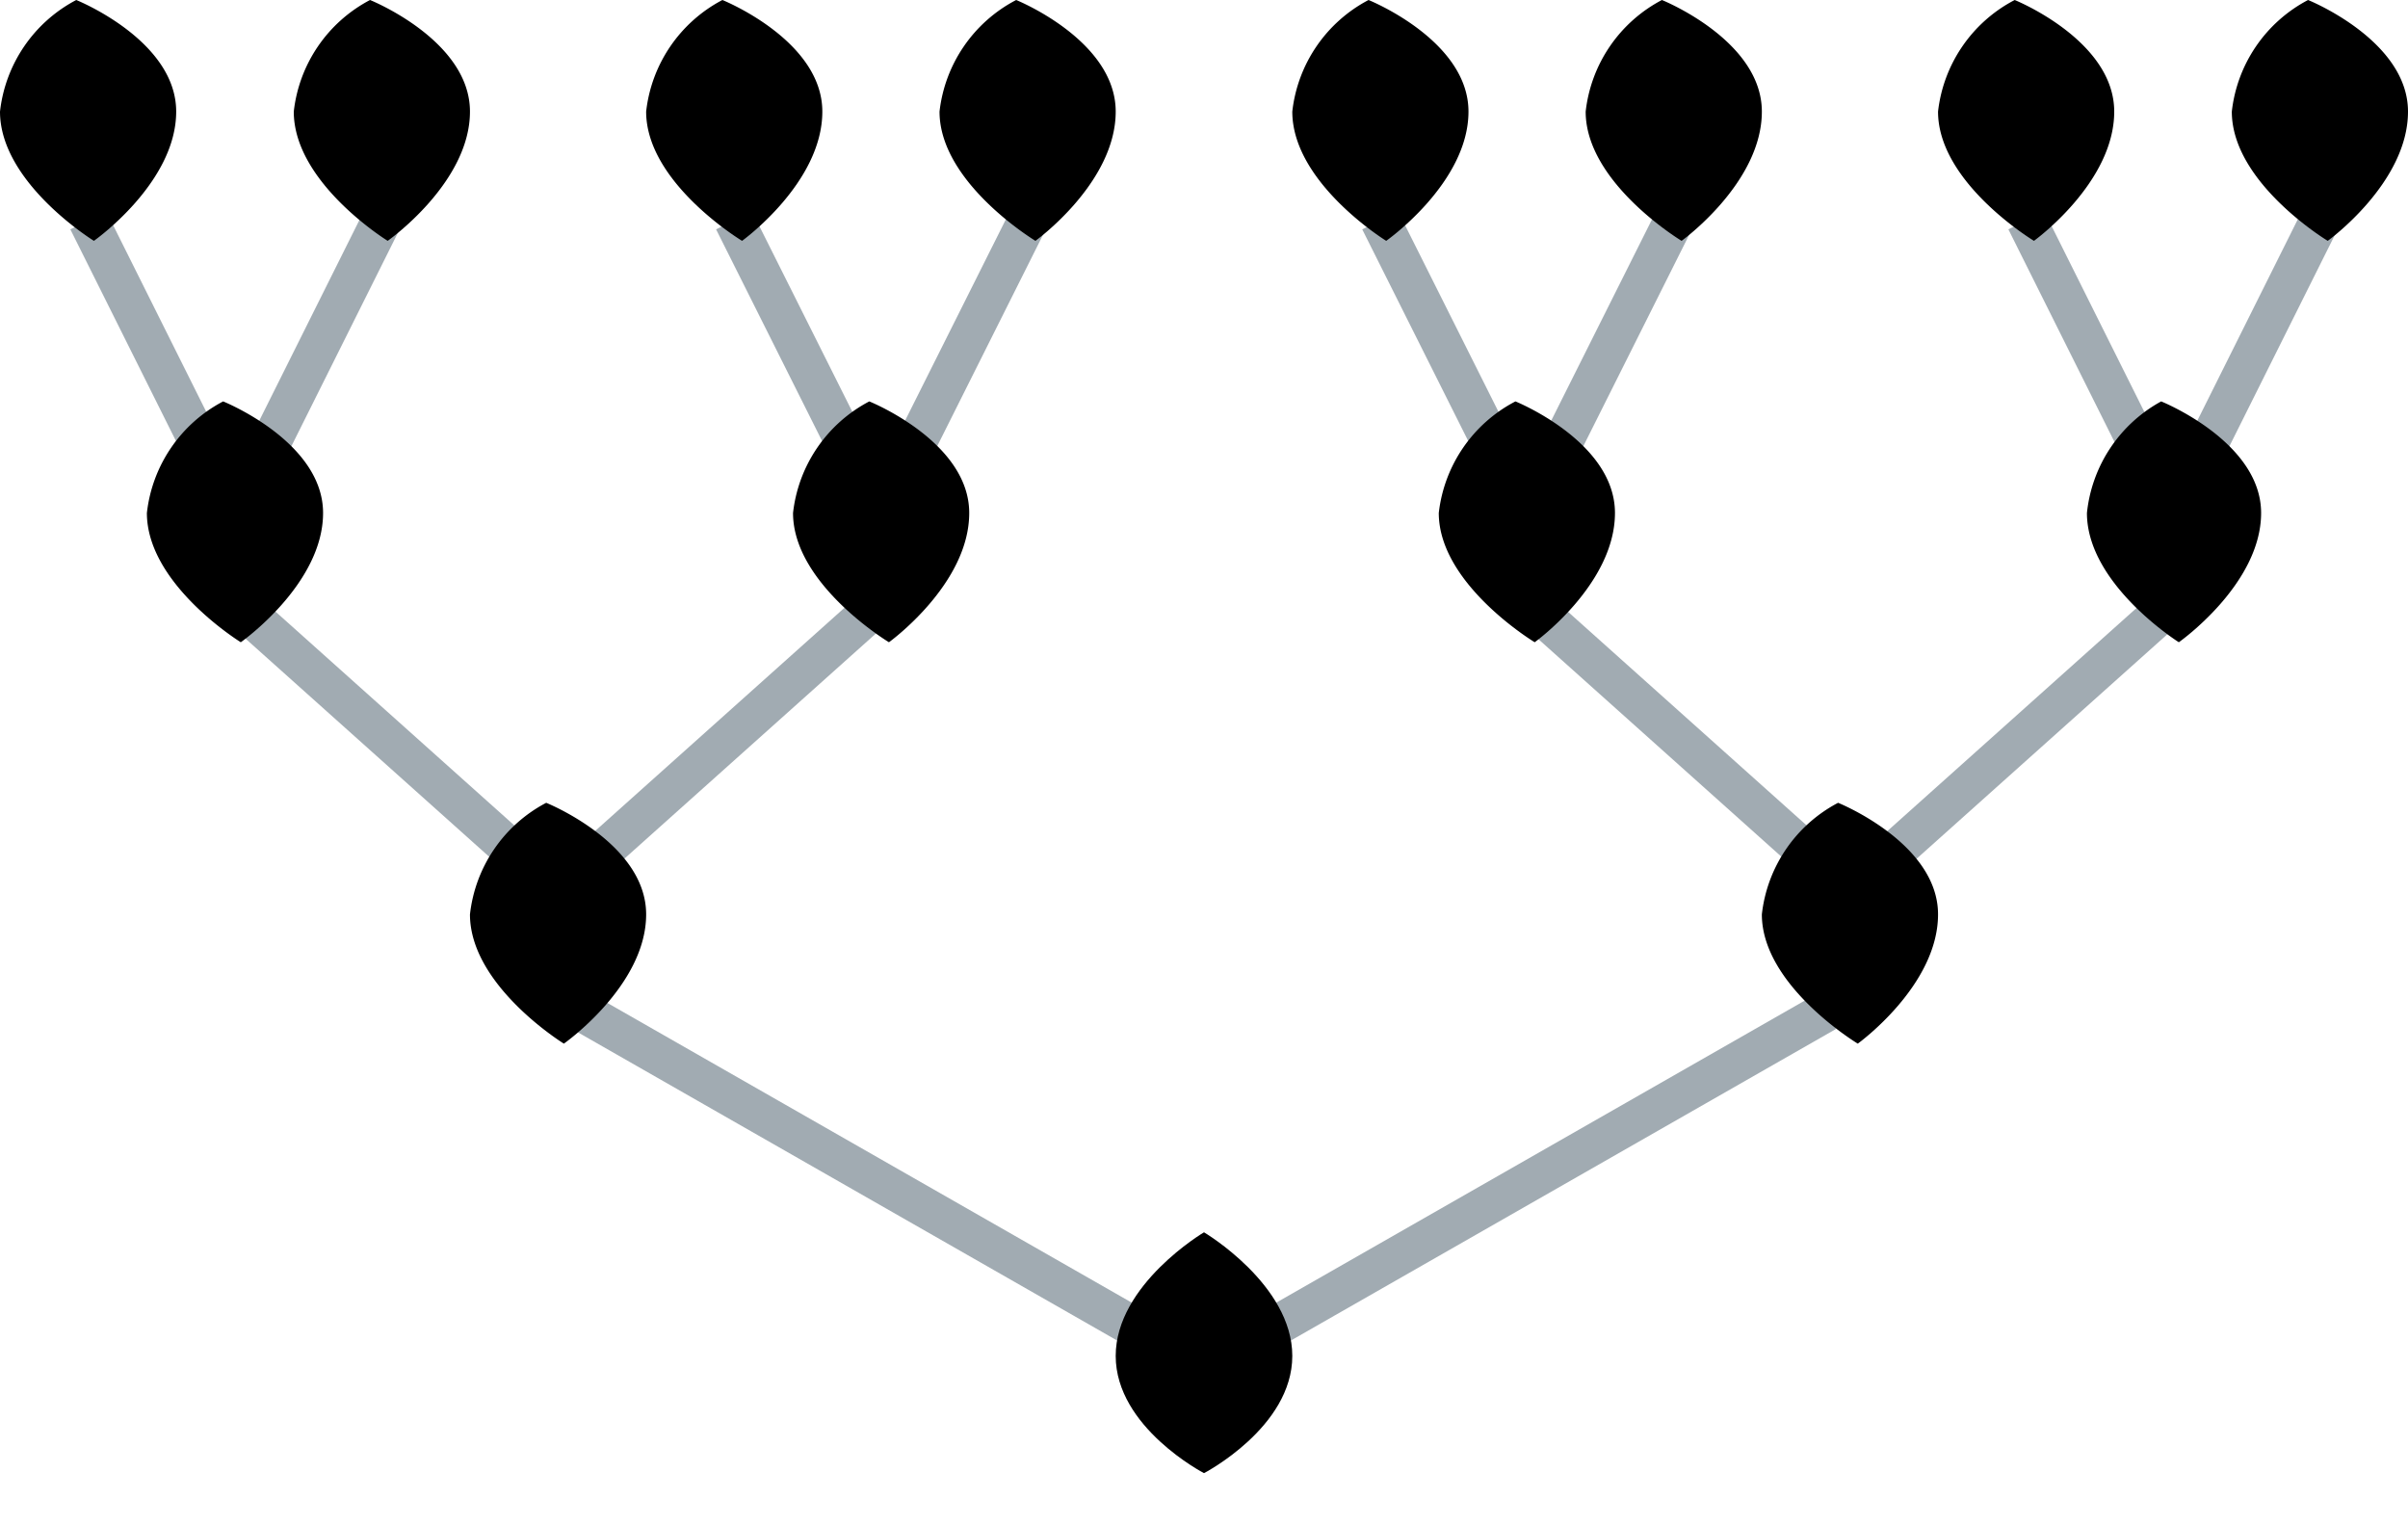 <svg xmlns="http://www.w3.org/2000/svg" viewBox="0 0 60 38"><defs><style>.cls-1{fill:none;stroke:#a1abb2;stroke-miterlimit:10;}</style></defs><title>icn-seeding</title><g id="Layer_2" data-name="Layer 2"><g id="Layer_1-2" data-name="Layer 1"><line class="cls-1" x1="25.61" y1="5.49" x2="22.68" y2="11.34"/><line class="cls-1" x1="18.29" y1="5.49" x2="21.22" y2="11.34"/><line class="cls-1" x1="9.51" y1="5.49" x2="6.59" y2="11.34"/><line class="cls-1" x1="21.95" y1="15" x2="15" y2="21.22"/><line class="cls-1" x1="2.2" y1="5.49" x2="5.12" y2="11.34"/><line class="cls-1" x1="5.85" y1="15" x2="12.8" y2="21.22"/><line class="cls-1" x1="45.5" y1="25.2" x2="31.5" y2="33.2"/><line class="cls-1" x1="14.5" y1="25.2" x2="28.5" y2="33.2"/><path d="M23.41,2.78A3.59,3.59,0,0,1,25.32,0S27.8,1,27.8,2.78s-2,3.22-2,3.22S23.41,4.56,23.41,2.78Z"/><path d="M16.1,2.78A3.59,3.59,0,0,1,18,0s2.49,1,2.49,2.78-2,3.22-2,3.22S16.1,4.56,16.1,2.78Z"/><path d="M7.32,2.78A3.59,3.59,0,0,1,9.22,0s2.49,1,2.49,2.78S9.66,6,9.66,6,7.32,4.56,7.32,2.78Z"/><path d="M0,2.78A3.59,3.59,0,0,1,1.9,0S4.39,1,4.39,2.78,2.34,6,2.34,6,0,4.56,0,2.78Z"/><path d="M19.76,12.78A3.59,3.59,0,0,1,21.66,10s2.49,1,2.49,2.78-2,3.22-2,3.22S19.76,14.56,19.76,12.78Z"/><path d="M3.66,12.78A3.59,3.59,0,0,1,5.56,10s2.49,1,2.49,2.78S6,16,6,16,3.66,14.56,3.66,12.78Z"/><path d="M11.71,22.78A3.59,3.59,0,0,1,13.61,20s2.49,1,2.49,2.78S14.05,26,14.05,26,11.71,24.56,11.71,22.78Z"/><line class="cls-1" x1="57.8" y1="5.49" x2="54.88" y2="11.34"/><line class="cls-1" x1="50.49" y1="5.49" x2="53.41" y2="11.34"/><line class="cls-1" x1="41.71" y1="5.49" x2="38.78" y2="11.34"/><line class="cls-1" x1="54.15" y1="15" x2="47.2" y2="21.22"/><line class="cls-1" x1="34.39" y1="5.49" x2="37.32" y2="11.34"/><line class="cls-1" x1="38.05" y1="15" x2="45" y2="21.22"/><path d="M55.61,2.78A3.59,3.59,0,0,1,57.51,0S60,1,60,2.78,58,6,58,6,55.61,4.56,55.61,2.78Z"/><path d="M48.29,2.78A3.59,3.59,0,0,1,50.2,0s2.48,1,2.48,2.78-2,3.22-2,3.22S48.29,4.56,48.29,2.78Z"/><path d="M39.51,2.78A3.59,3.59,0,0,1,41.41,0S43.9,1,43.9,2.78s-2,3.22-2,3.22S39.51,4.56,39.51,2.78Z"/><path d="M32.2,2.78A3.59,3.59,0,0,1,34.1,0s2.49,1,2.49,2.78S34.54,6,34.54,6,32.2,4.56,32.2,2.78Z"/><path d="M52,12.78A3.59,3.59,0,0,1,53.85,10s2.49,1,2.49,2.78S54.29,16,54.29,16,52,14.56,52,12.78Z"/><path d="M35.85,12.78A3.59,3.59,0,0,1,37.76,10s2.48,1,2.48,2.78-2,3.22-2,3.22S35.85,14.56,35.85,12.78Z"/><path d="M43.9,22.78A3.59,3.59,0,0,1,45.8,20s2.49,1,2.49,2.78-2,3.22-2,3.22S43.9,24.56,43.9,22.78Z"/><path d="M27.8,33.78C27.8,32,30,30.7,30,30.7s2.2,1.3,2.2,3.08S30,36.7,30,36.7,27.8,35.56,27.8,33.78Z"/></g></g></svg>